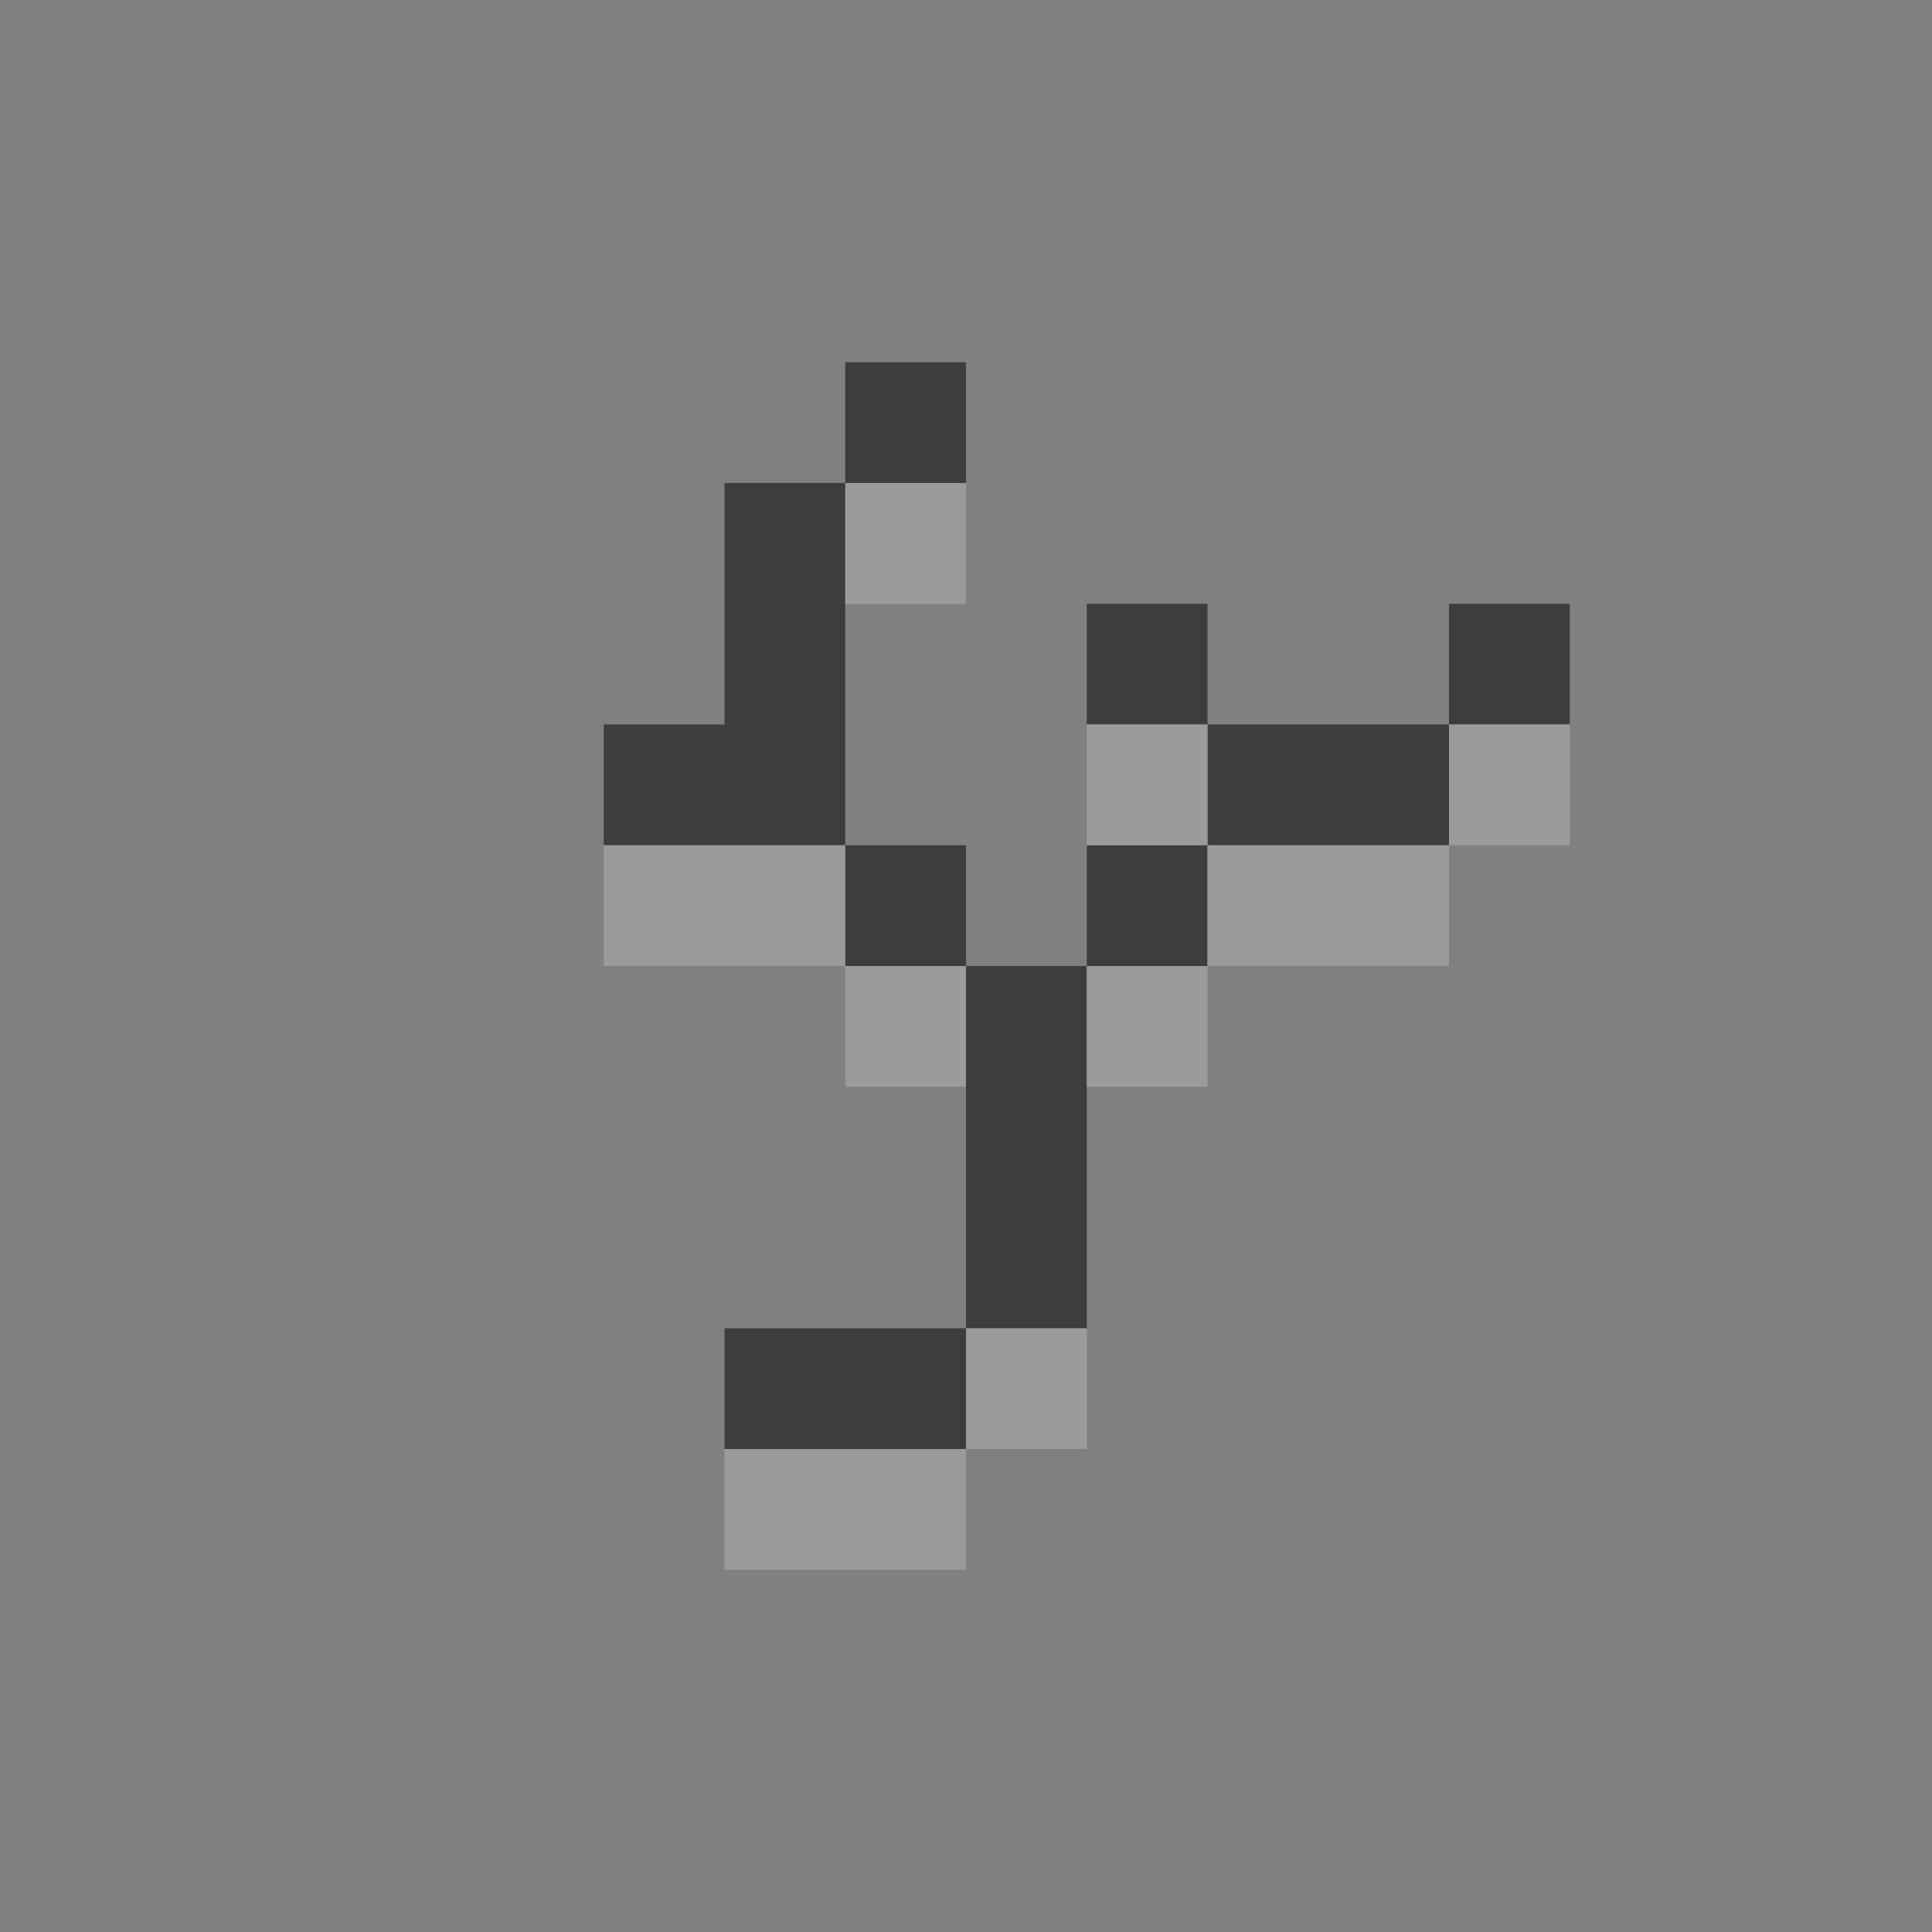 <?xml version="1.0" encoding="UTF-8" standalone="no"?>
<!DOCTYPE svg PUBLIC "-//W3C//DTD SVG 1.1//EN" 
  "http://www.w3.org/Graphics/SVG/1.1/DTD/svg11.dtd">
<svg width="16" height="16"
	 xmlns="http://www.w3.org/2000/svg" version="1.1">
 <rect width="100%" height="100%" fill="#808080" stroke="none"/>
 <path d="  M 0,0  L 0,16  L 16,16  L 16,0  Z  M 10,5  L 10,6  L 12,6  L 12,5  L 13,5  L 13,7  L 12,7  L 12,8  L 10,8  L 10,9  L 9,9  L 9,12  L 8,12  L 8,13  L 6,13  L 6,11  L 8,11  L 8,9  L 7,9  L 7,8  L 5,8  L 5,6  L 6,6  L 6,4  L 7,4  L 7,3  L 8,3  L 8,5  L 7,5  L 7,7  L 8,7  L 8,8  L 9,8  L 9,5  Z  " style="fill:rgb(255, 255, 255); fill-opacity:0.004; stroke:none;" />
 <path d="  M 6,4  L 6,6  L 5,6  L 5,7  L 7,7  L 7,4  Z  " style="fill:rgb(61, 61, 61); fill-opacity:1.000; stroke:none;" />
 <path d="  M 6,11  L 6,12  L 8,12  L 8,11  Z  " style="fill:rgb(61, 61, 61); fill-opacity:1.000; stroke:none;" />
 <path d="  M 8,3  L 7,3  L 7,4  L 8,4  Z  " style="fill:rgb(61, 61, 61); fill-opacity:1.000; stroke:none;" />
 <path d="  M 8,8  L 8,7  L 7,7  L 7,8  Z  " style="fill:rgb(61, 61, 61); fill-opacity:1.000; stroke:none;" />
 <path d="  M 9,8  L 8,8  L 8,11  L 9,11  Z  " style="fill:rgb(61, 61, 61); fill-opacity:1.000; stroke:none;" />
 <path d="  M 9,6  L 10,6  L 10,5  L 9,5  Z  " style="fill:rgb(61, 61, 61); fill-opacity:1.000; stroke:none;" />
 <path d="  M 9,7  L 9,8  L 10,8  L 10,7  Z  " style="fill:rgb(61, 61, 61); fill-opacity:1.000; stroke:none;" />
 <path d="  M 12,7  L 12,6  L 10,6  L 10,7  Z  " style="fill:rgb(61, 61, 61); fill-opacity:1.000; stroke:none;" />
 <path d="  M 13,6  L 13,5  L 12,5  L 12,6  Z  " style="fill:rgb(61, 61, 61); fill-opacity:1.000; stroke:none;" />
 <path d="  M 7,8  L 7,7  L 5,7  L 5,8  Z  " style="fill:rgb(155, 155, 155); fill-opacity:1.000; stroke:none;" />
 <path d="  M 8,12  L 6,12  L 6,13  L 8,13  Z  " style="fill:rgb(155, 155, 155); fill-opacity:1.000; stroke:none;" />
 <path d="  M 7,5  L 8,5  L 8,4  L 7,4  Z  " style="fill:rgb(155, 155, 155); fill-opacity:1.000; stroke:none;" />
 <path d="  M 7,8  L 7,9  L 8,9  L 8,8  Z  " style="fill:rgb(155, 155, 155); fill-opacity:1.000; stroke:none;" />
 <path d="  M 8,12  L 9,12  L 9,11  L 8,11  Z  " style="fill:rgb(155, 155, 155); fill-opacity:1.000; stroke:none;" />
 <path d="  M 10,7  L 10,6  L 9,6  L 9,7  Z  " style="fill:rgb(155, 155, 155); fill-opacity:1.000; stroke:none;" />
 <path d="  M 10,8  L 9,8  L 9,9  L 10,9  Z  " style="fill:rgb(155, 155, 155); fill-opacity:1.000; stroke:none;" />
 <path d="  M 12,8  L 12,7  L 10,7  L 10,8  Z  " style="fill:rgb(155, 155, 155); fill-opacity:1.000; stroke:none;" />
 <path d="  M 13,6  L 12,6  L 12,7  L 13,7  Z  " style="fill:rgb(155, 155, 155); fill-opacity:1.000; stroke:none;" />
</svg>
